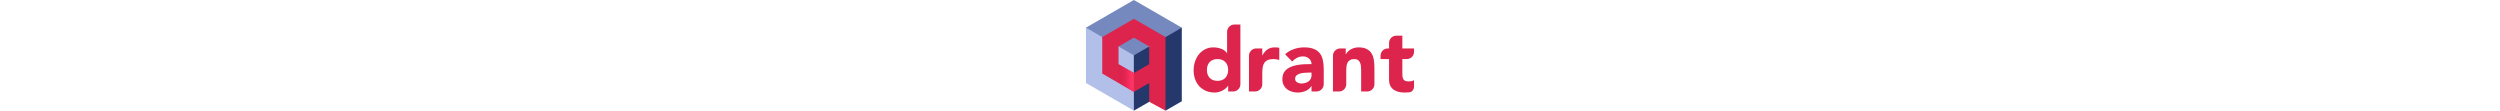 <?xml version="1.0" encoding="UTF-8" standalone="no"?>
<svg
   height="20"
   viewBox="0 0 451.837 152.402"
   fill="none"
   version="1.1"
   id="svg47"
   sodipodi:docname="Adjusted logo light BG.svg"
   inkscape:version="1.2 (dc2aedaf03, 2022-05-15)"
   xmlns:inkscape="http://www.inkscape.org/namespaces/inkscape"
   xmlns:sodipodi="http://sodipodi.sourceforge.net/DTD/sodipodi-0.dtd"
   xmlns="http://www.w3.org/2000/svg"
   xmlns:svg="http://www.w3.org/2000/svg">
  <sodipodi:namedview
     id="namedview49"
     pagecolor="#ffffff"
     bordercolor="#666666"
     borderopacity="1.0"
     inkscape:pageshadow="2"
     inkscape:pageopacity="0.0"
     inkscape:pagecheckerboard="true"
     showgrid="false"
     inkscape:zoom="2.3596543"
     inkscape:cx="-176.7208"
     inkscape:cy="60.813994"
     inkscape:window-width="2560"
     inkscape:window-height="1048"
     inkscape:window-x="0"
     inkscape:window-y="32"
     inkscape:window-maximized="1"
     inkscape:current-layer="svg47"
     fit-margin-top="0"
     fit-margin-left="0"
     fit-margin-right="0"
     fit-margin-bottom="0"
     inkscape:showpageshadow="2"
     inkscape:deskcolor="#d1d1d1" />
  <path
     d="m 212.686,116 c 0,5.523 -4.477,10.001 -10,10.001 h -6.836 v -7.808 h -0.244 c -0.732,1.057 -1.708,2.155 -2.928,3.293 -1.139,1.058 -2.521,2.034 -4.148,2.929 -1.545,0.894 -3.294,1.626 -5.246,2.196 -1.871,0.569 -3.823,0.853 -5.856,0.853 -4.392,0 -8.377,-0.732 -11.956,-2.196 -3.579,-1.545 -6.669,-3.66 -9.272,-6.344 -2.521,-2.765 -4.473,-6.018 -5.856,-9.759 -1.383,-3.742 -2.074,-7.849 -2.074,-12.322 0,-4.148 0.61,-8.093 1.83,-11.835 1.301,-3.822 3.091,-7.198 5.368,-10.126 2.359,-2.928 5.205,-5.245 8.54,-6.954 3.335,-1.789 7.117,-2.684 11.346,-2.684 3.823,0 7.361,0.61 10.614,1.83 3.335,1.139 6.059,3.131 8.174,5.979 h 0.244 V 43.769 c 0,-5.523 4.477,-10 10,-10 h 8.3 z M 195.85,96.354 c 0,-4.473 -1.301,-8.092 -3.904,-10.858 -2.521,-2.765 -6.1,-4.148 -10.736,-4.148 -4.636,0 -8.255,1.383 -10.858,4.148 -2.521,2.766 -3.782,6.385 -3.782,10.858 0,4.474 1.261,8.093 3.782,10.858 2.603,2.766 6.222,4.149 10.858,4.149 4.636,0 8.215,-1.383 10.736,-4.149 2.603,-2.765 3.904,-6.384 3.904,-10.858 z"
     fill="#dc244c"
     id="path10" />
  <path
     d="m 224.532,76.708 c 0,-5.522 4.477,-9.999 10,-9.999 h 8.3 v 9.515 h 0.244 c 1.952,-3.659 4.27,-6.384 6.954,-8.174 2.684,-1.871 6.059,-2.806 10.126,-2.806 1.057,0 2.114,0.041 3.172,0.122 1.057,0.081 2.033,0.244 2.928,0.488 V 82.569 c -1.302,-0.407 -2.603,-0.692 -3.904,-0.855 -1.22,-0.244 -2.522,-0.366 -3.904,-0.366 -3.498,0 -6.263,0.488 -8.296,1.464 -2.034,0.976 -3.62,2.359 -4.758,4.148 -1.058,1.708 -1.749,3.782 -2.074,6.222 -0.326,2.441 -0.488,5.124 -0.488,8.052 V 116 c 0,5.523 -4.477,10.001 -10,10.001 h -8.3 z"
     fill="#dc244c"
     id="path12" />
  <path
     d="m 310.643,118.559 h -0.244 c -2.033,3.172 -4.758,5.449 -8.174,6.832 -3.334,1.382 -6.872,2.073 -10.614,2.073 -2.765,0 -5.449,-0.406 -8.052,-1.219 -2.521,-0.732 -4.758,-1.871 -6.71,-3.416 -1.952,-1.546 -3.497,-3.457 -4.636,-5.735 -1.138,-2.277 -1.708,-4.92 -1.708,-7.929 0,-3.416 0.61,-6.304 1.83,-8.662 1.302,-2.359 3.01,-4.311 5.124,-5.856 2.196,-1.546 4.677,-2.725 7.442,-3.538 2.766,-0.895 5.612,-1.546 8.54,-1.953 3.01,-0.406 5.978,-0.65 8.906,-0.732 3.01,-0.081 5.775,-0.121 8.296,-0.121 0,-3.254 -1.179,-5.816 -3.538,-7.687 -2.277,-1.952 -5.002,-2.928 -8.174,-2.928 -3.009,0 -5.774,0.651 -8.296,1.952 -2.44,1.221 -4.636,2.929 -6.588,5.124 l -9.76,-10.004 c 3.416,-3.171 7.402,-5.53 11.956,-7.075 4.555,-1.627 9.272,-2.44 14.152,-2.44 5.368,0 9.76,0.691 13.176,2.074 3.498,1.301 6.263,3.253 8.296,5.856 2.115,2.603 3.579,5.816 4.392,9.638 0.814,3.742 1.22,8.093 1.22,13.054 v 20.135 c 0,5.522 -4.477,10 -10,10 h -6.836 z m -4.514,-18.545 c -1.382,0 -3.131,0.082 -5.246,0.244 -2.033,0.082 -4.026,0.407 -5.978,0.976 -1.87,0.57 -3.497,1.424 -4.88,2.562 -1.301,1.139 -1.952,2.725 -1.952,4.759 0,2.196 0.936,3.822 2.806,4.879 1.871,1.058 3.823,1.586 5.856,1.586 1.79,0 3.498,-0.244 5.124,-0.732 1.708,-0.488 3.213,-1.179 4.514,-2.074 1.302,-0.894 2.318,-2.033 3.05,-3.416 0.814,-1.382 1.22,-3.009 1.22,-4.879 v -3.905 z"
     fill="#dc244c"
     id="path14" />
  <path
     d="m 340.181,76.708 c 0,-5.522 4.477,-9.999 10,-9.999 h 7.568 V 74.76 h 0.244 c 0.569,-1.138 1.382,-2.277 2.44,-3.416 1.057,-1.139 2.318,-2.155 3.782,-3.05 1.464,-0.895 3.131,-1.627 5.002,-2.196 1.87,-0.569 3.904,-0.854 6.1,-0.854 4.636,0 8.377,0.732 11.224,2.196 2.846,1.383 5.042,3.335 6.588,5.856 1.626,2.522 2.724,5.49 3.294,8.906 0.569,3.416 0.854,7.117 0.854,11.103 V 116 c 0,5.523 -4.477,10.001 -10,10.001 h -8.3 V 96.964 c 0,-1.708 -0.082,-3.456 -0.244,-5.246 -0.082,-1.87 -0.448,-3.578 -1.098,-5.123 -0.57,-1.546 -1.505,-2.807 -2.806,-3.783 -1.22,-0.976 -3.01,-1.464 -5.368,-1.464 -2.359,0 -4.27,0.448 -5.734,1.342 -1.464,0.814 -2.603,1.952 -3.416,3.416 -0.732,1.383 -1.22,2.969 -1.464,4.758 -0.244,1.79 -0.366,3.66 -0.366,5.612 V 116 c 0,5.523 -4.477,10.001 -10,10.001 h -8.3 z"
     fill="#dc244c"
     id="path16" />
  <path
     d="m 451.837,71.349 c 0,5.522 -4.477,9.999 -10,9.999 h -6.104 v 19.765 c 0,1.626 0.082,3.131 0.244,4.513 0.163,1.302 0.529,2.44 1.098,3.416 0.57,0.976 1.424,1.749 2.562,2.319 1.22,0.488 2.806,0.731 4.758,0.731 0.976,0 2.237,-0.081 3.782,-0.244 1.627,-0.244 2.847,-0.731 3.66,-1.463 v 8.724 c 0,3.915 -2.452,7.557 -6.344,7.989 v 0 c -2.196,0.244 -4.351,0.366 -6.466,0.366 -3.09,0 -5.937,-0.325 -8.54,-0.976 -2.602,-0.65 -4.88,-1.667 -6.832,-3.049 -1.952,-1.464 -3.497,-3.335 -4.636,-5.613 -1.057,-2.277 -1.586,-5.042 -1.586,-8.295 V 81.348 h -11.712 v -4.64 c 0,-5.522 4.478,-9.999 10,-9.999 h 1.712 v -7.568 c 0,-5.523 4.478,-10 10,-10 h 8.3 v 17.568 h 16.104 z"
     fill="#dc244c"
     id="path18" />
  <path
     fill-rule="evenodd"
     clip-rule="evenodd"
     d="M 103.789,140.085 100.751,56.302 95.247,34.212 131.982,38.101 V 139.451 l -22.44,12.951 z"
     fill="#24386c"
     id="path22"
     sodipodi:nodetypes="ccccccc" />
  <path
     fill-rule="evenodd"
     clip-rule="evenodd"
     d="M 131.982,38.1 109.542,51.06 63.234,40.902 9.031,62.971 7e-4,38.1 32.991,19.05 65.991,0 98.982,19.05 Z"
     fill="#7589be"
     id="path24"
     sodipodi:nodetypes="ccccccccc" />
  <path
     fill-rule="evenodd"
     clip-rule="evenodd"
     d="M 0,38.1 22.44,51.06 35.448,89.746 79.369,124.888 65.991,152.4 32.991,133.349 0,114.299 V 38.099"
     fill="#b2bfe8"
     id="path26"
     sodipodi:nodetypes="cccccccc" />
  <path
     fill-rule="evenodd"
     clip-rule="evenodd"
     d="M 80.868,104.559 65.991,126.491 v 25.91 l 21.11,-12.18 10.877,-16.242"
     fill="#24386c"
     id="path28"
     sodipodi:nodetypes="ccccc" />
  <path
     fill-rule="evenodd"
     clip-rule="evenodd"
     d="M 66,100.586 44.881,64.021 49.43,51.902 66.723,43.517 76.312,53.165 87.101,64.021 Z"
     fill="#7589be"
     id="path30"
     sodipodi:nodetypes="ccccccc" />
  <path
     fill-rule="evenodd"
     clip-rule="evenodd"
     d="m 44.881,64.022 21.11,12.18 v 24.38 L 46.467,101.422 34.657,86.342 44.881,64.022"
     fill="#b2bfe8"
     id="path32"
     sodipodi:nodetypes="cccccc" />
  <path
     fill-rule="evenodd"
     clip-rule="evenodd"
     d="M 65.991,76.2 87.101,64.021 101.468,87.942 84.082,102.307 65.991,100.58 Z"
     fill="#24386c"
     id="path34"
     sodipodi:nodetypes="cccccc" />
  <path
     fill-rule="evenodd"
     clip-rule="evenodd"
     d="m 87.101,140.219 22.44,12.181 V 51.06 L 87.761,38.49 65.991,25.921 44.211,38.49 22.441,51.06 v 50.289 l 21.77,12.57 21.78,12.571 21.11,-12.191 z m 0,-51.83 -21.11,12.19 -21.11,-12.19 v -24.37 l 21.11,-12.19 21.11,12.19 v 24.37"
     fill="#dc244c"
     id="path36" />
  <path
     d="M 66,126.5 V 100.586 L 45,88.5 v 25.871 z"
     fill="url(#paint0_linear_425_56)"
     id="path38"
     style="fill:url(#paint0_linear_425_56)" />
  <defs
     id="defs45">
    <linearGradient
       id="paint0_linear_425_56"
       x1="62.128"
       y1="105.544"
       x2="41.202"
       y2="105.544"
       gradientUnits="userSpaceOnUse">
      <stop
         stop-color="#FF3364"
         id="stop40" />
      <stop
         offset="1"
         stop-color="#C91540"
         stop-opacity="0"
         id="stop42" />
    </linearGradient>
  </defs>
</svg>
